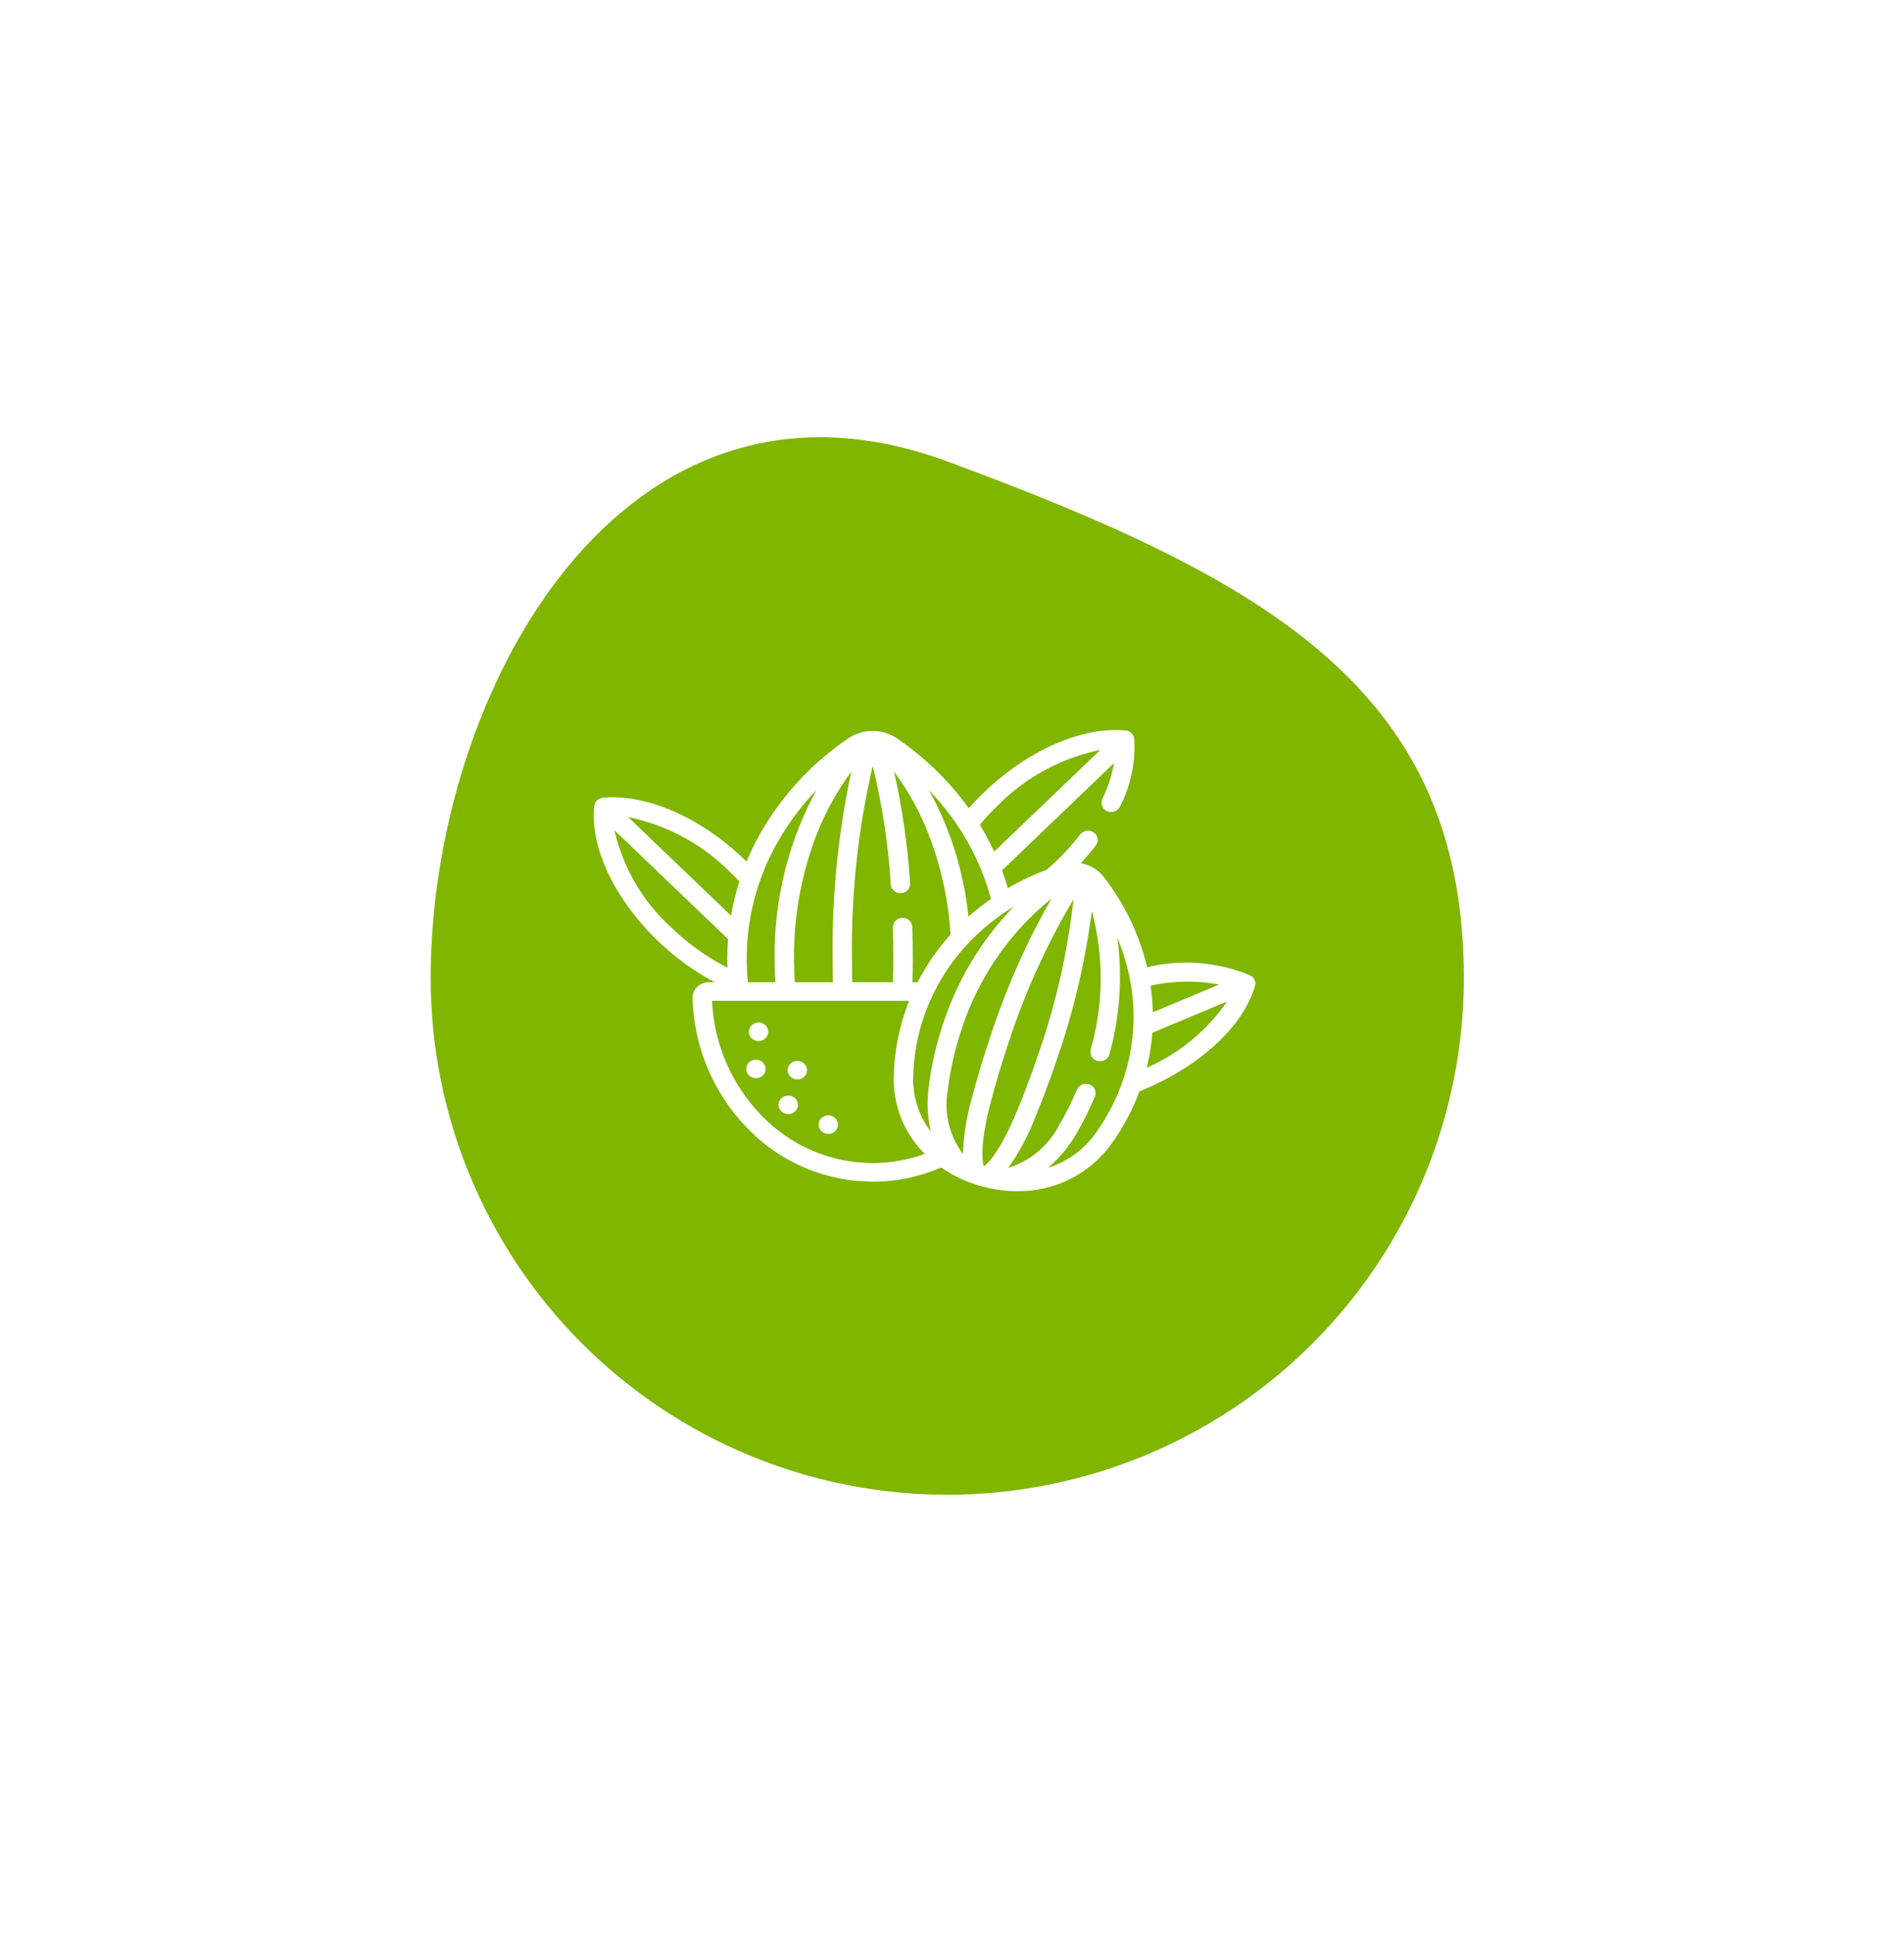 <svg width="129" height="131" viewBox="0 0 129 131" fill="none" xmlns="http://www.w3.org/2000/svg">
<g filter="url(#filter0_d_33_7194)">
<path d="M64.178 28.258C86.215 36.388 99.178 43.928 99.178 63.258C99.178 72.541 95.49 81.443 88.927 88.007C82.363 94.571 73.46 98.258 64.178 98.258C54.895 98.258 45.993 94.571 39.429 88.007C32.865 81.443 29.178 72.541 29.178 63.258C29.178 43.928 42.141 20.128 64.178 28.258Z" fill="#80B500"/>
</g>
<path d="M84.696 66.069C82.487 65.154 80.046 64.963 77.721 65.523C77.188 63.29 76.181 61.198 74.768 59.388C74.384 58.905 73.836 58.58 73.228 58.474C73.589 58.086 73.928 57.684 74.246 57.273C74.298 57.208 74.335 57.132 74.355 57.051C74.376 56.97 74.38 56.886 74.367 56.804C74.355 56.721 74.325 56.642 74.28 56.572C74.236 56.501 74.177 56.441 74.108 56.394C73.968 56.294 73.794 56.252 73.623 56.277C73.453 56.301 73.298 56.39 73.19 56.526C72.697 57.165 72.157 57.767 71.573 58.325C71.365 58.526 71.152 58.718 70.936 58.904C70.02 59.25 69.133 59.672 68.286 60.164C68.168 59.764 68.034 59.364 67.886 58.965L75.476 51.694C75.327 52.535 75.061 53.352 74.685 54.12C74.65 54.195 74.631 54.277 74.628 54.361C74.626 54.444 74.64 54.528 74.671 54.606C74.701 54.683 74.747 54.754 74.805 54.814C74.864 54.873 74.934 54.921 75.011 54.953C75.169 55.023 75.347 55.029 75.509 54.971C75.671 54.913 75.805 54.795 75.881 54.641C76.613 53.226 76.947 51.639 76.848 50.05C76.831 49.902 76.763 49.765 76.655 49.661C76.548 49.559 76.408 49.496 76.259 49.484C73.328 49.209 69.665 50.803 66.7 53.645C66.325 54.004 65.972 54.374 65.64 54.752C64.303 52.905 62.656 51.303 60.771 50.017C60.283 49.692 59.709 49.518 59.121 49.518C58.534 49.518 57.96 49.692 57.471 50.017C55.018 51.683 52.978 53.889 51.507 56.465C51.161 57.079 50.852 57.714 50.58 58.364C50.521 58.306 50.463 58.248 50.403 58.191C47.443 55.358 43.781 53.764 40.849 54.039C40.701 54.051 40.561 54.114 40.454 54.217C40.346 54.32 40.278 54.457 40.26 54.605C39.973 57.413 41.637 60.922 44.602 63.763C45.741 64.86 47.026 65.795 48.42 66.54H48.012C47.719 66.54 47.438 66.655 47.228 66.859C47.127 66.959 47.048 67.077 46.995 67.208C46.942 67.34 46.917 67.48 46.92 67.621C47.009 70.907 48.326 74.04 50.61 76.403C51.712 77.552 53.034 78.468 54.498 79.095C55.961 79.721 57.536 80.046 59.128 80.049C60.724 80.05 62.303 79.724 63.766 79.09C64.521 79.611 65.351 80.013 66.228 80.281C67.098 80.551 68.004 80.69 68.914 80.692C70.144 80.711 71.36 80.437 72.462 79.892C73.565 79.347 74.521 78.547 75.252 77.558C76.067 76.444 76.723 75.222 77.2 73.927C77.298 73.888 77.395 73.848 77.493 73.808C81.341 72.2 84.228 69.514 85.028 66.8C85.069 66.659 85.058 66.507 84.997 66.373C84.936 66.239 84.83 66.131 84.696 66.069ZM82.606 66.692L78.106 68.573C78.093 67.968 78.042 67.365 77.953 66.767C79.483 66.436 81.064 66.411 82.603 66.692H82.606ZM67.628 54.538C69.517 52.638 71.926 51.337 74.551 50.8L67.36 57.69C67.169 57.278 66.96 56.87 66.735 56.468C66.622 56.269 66.504 56.069 66.384 55.873C66.774 55.405 67.189 54.96 67.628 54.538ZM65.579 57.065C66.26 58.27 66.784 59.559 67.137 60.898C66.606 61.267 66.096 61.667 65.612 62.097C65.308 59.092 64.401 56.178 62.945 53.531C63.969 54.592 64.854 55.778 65.58 57.062L65.579 57.065ZM59.128 51.889C59.776 54.523 60.186 57.209 60.352 59.916C60.369 60.086 60.451 60.243 60.582 60.352C60.713 60.462 60.882 60.515 61.052 60.501C61.137 60.497 61.219 60.476 61.296 60.441C61.372 60.405 61.44 60.354 61.497 60.292C61.554 60.23 61.598 60.157 61.626 60.077C61.654 59.998 61.667 59.914 61.662 59.83C61.498 57.285 61.134 54.757 60.573 52.27C61.637 53.708 62.485 55.293 63.09 56.975C63.828 59.011 64.271 61.142 64.404 63.303C63.52 64.278 62.77 65.367 62.171 66.54H61.823C61.835 66.01 61.843 65.478 61.843 64.939C61.843 64.224 61.832 63.499 61.812 62.788C61.804 62.621 61.731 62.464 61.608 62.349C61.486 62.235 61.324 62.173 61.156 62.176H61.128C61.044 62.177 60.961 62.194 60.883 62.227C60.805 62.259 60.735 62.307 60.675 62.367C60.616 62.427 60.569 62.498 60.538 62.576C60.506 62.654 60.49 62.738 60.49 62.822C60.51 63.523 60.521 64.234 60.521 64.939C60.521 65.474 60.513 66.005 60.501 66.538H57.742C57.73 66.008 57.722 65.477 57.722 64.939C57.663 60.548 58.135 56.166 59.128 51.889ZM57.679 52.273C56.785 56.436 56.36 60.685 56.413 64.942C56.413 65.478 56.421 66.01 56.433 66.543H53.847C53.812 66.013 53.793 65.481 53.793 64.942C53.778 62.227 54.241 59.53 55.161 56.975C55.767 55.295 56.614 53.712 57.675 52.276L57.679 52.273ZM52.672 57.066C53.399 55.782 54.284 54.596 55.307 53.535C53.408 57.034 52.436 60.961 52.483 64.942C52.483 65.478 52.501 66.01 52.534 66.543H50.672C50.339 63.253 51.038 59.942 52.672 57.069V57.066ZM49.48 59.09C49.692 59.289 49.897 59.496 50.094 59.711C49.851 60.468 49.662 61.242 49.528 62.026L42.557 55.349C45.183 55.887 47.592 57.188 49.48 59.09ZM41.628 56.24L49.328 63.617C49.295 64.056 49.276 64.498 49.276 64.942C49.276 65.142 49.276 65.35 49.288 65.552C47.91 64.849 46.643 63.946 45.528 62.873C43.575 61.117 42.213 58.8 41.628 56.24ZM59.128 78.79C57.715 78.785 56.317 78.495 55.019 77.937C53.72 77.379 52.548 76.564 51.571 75.543C49.554 73.453 48.371 70.699 48.243 67.797H61.598C61.498 68.052 61.398 68.309 61.313 68.572C60.83 70.009 60.573 71.513 60.554 73.029C60.542 73.983 60.721 74.928 61.082 75.811C61.443 76.693 61.978 77.493 62.654 78.165C61.525 78.577 60.331 78.789 59.128 78.79ZM62.916 73.689C62.788 74.681 62.839 75.687 63.068 76.66C62.274 75.623 61.852 74.349 61.868 73.043C61.887 71.652 62.123 70.272 62.568 68.954C63.313 66.737 64.612 64.747 66.341 63.172C67.066 62.508 67.854 61.915 68.693 61.404C66.51 63.657 64.868 66.379 63.893 69.362C63.42 70.767 63.092 72.217 62.915 73.689L62.916 73.689ZM65.816 74.499C65.478 75.697 65.287 76.933 65.247 78.177C64.784 77.564 64.453 76.861 64.275 76.112C64.098 75.364 64.079 74.587 64.218 73.831C64.385 72.442 64.694 71.074 65.141 69.749C66.267 66.259 68.387 63.173 71.241 60.871C69.526 63.875 68.124 67.047 67.056 70.338C66.586 71.737 66.17 73.138 65.819 74.499L65.816 74.499ZM66.658 79.013C66.522 78.633 66.416 77.418 67.091 74.8C67.434 73.468 67.842 72.096 68.303 70.722C69.408 67.303 70.892 64.019 72.728 60.931C72.338 64.485 71.545 67.984 70.366 71.359C69.905 72.731 69.402 74.075 68.866 75.35C67.828 77.85 66.998 78.782 66.657 79.014L66.658 79.013ZM74.182 76.835C73.394 77.911 72.283 78.707 71.009 79.106C71.783 78.448 72.436 77.66 72.939 76.778C73.407 75.975 73.822 75.143 74.182 74.287C74.214 74.209 74.23 74.126 74.229 74.042C74.228 73.959 74.21 73.876 74.176 73.799C74.142 73.723 74.093 73.654 74.032 73.597C73.97 73.54 73.898 73.496 73.819 73.468C73.66 73.404 73.481 73.405 73.322 73.47C73.163 73.534 73.035 73.658 72.964 73.816C72.624 74.622 72.233 75.407 71.792 76.163C71.438 76.863 70.947 77.485 70.35 77.993C69.752 78.501 69.059 78.884 68.311 79.121C69.033 78.094 69.629 76.984 70.087 75.814C70.63 74.514 71.144 73.141 71.614 71.742C72.746 68.487 73.536 65.123 73.972 61.706C74.801 64.788 74.775 68.037 73.895 71.106C73.875 71.187 73.871 71.271 73.883 71.354C73.896 71.437 73.925 71.517 73.969 71.588C74.013 71.66 74.071 71.722 74.14 71.77C74.208 71.819 74.285 71.853 74.367 71.871C74.533 71.915 74.71 71.892 74.859 71.808C75.008 71.723 75.119 71.584 75.167 71.419C75.876 68.856 76.059 66.175 75.705 63.538C76.083 64.434 76.367 65.366 76.553 66.32C76.999 68.588 76.843 70.932 76.102 73.121C75.656 74.448 75.008 75.7 74.181 76.831L74.182 76.835ZM77.694 72.335C77.887 71.556 78.014 70.762 78.074 69.963L83.128 67.85C81.769 69.82 79.887 71.373 77.693 72.332L77.694 72.335Z" fill="white"/>
<path d="M51.218 73.04C51.58 73.04 51.874 72.759 51.874 72.412C51.874 72.064 51.58 71.782 51.218 71.782C50.855 71.782 50.56 72.064 50.56 72.412C50.56 72.759 50.855 73.04 51.218 73.04Z" fill="white"/>
<path d="M53.407 75.472C53.77 75.472 54.064 75.191 54.064 74.843C54.064 74.496 53.77 74.214 53.407 74.214C53.044 74.214 52.75 74.496 52.75 74.843C52.75 75.191 53.044 75.472 53.407 75.472Z" fill="white"/>
<path d="M56.12 76.814C56.483 76.814 56.777 76.533 56.777 76.185C56.777 75.838 56.483 75.556 56.12 75.556C55.757 75.556 55.463 75.838 55.463 76.185C55.463 76.533 55.757 76.814 56.12 76.814Z" fill="white"/>
<path d="M51.393 70.524C51.756 70.524 52.05 70.243 52.05 69.895C52.05 69.548 51.756 69.266 51.393 69.266C51.031 69.266 50.736 69.548 50.736 69.895C50.736 70.243 51.031 70.524 51.393 70.524Z" fill="white"/>
<path d="M54.018 73.124C54.381 73.124 54.675 72.843 54.675 72.496C54.675 72.148 54.381 71.867 54.018 71.867C53.656 71.867 53.361 72.148 53.361 72.496C53.361 72.843 53.656 73.124 54.018 73.124Z" fill="white"/>
<defs>
<filter id="filter0_d_33_7194" x="0.178" y="0.621" width="128" height="129.637" filterUnits="userSpaceOnUse" color-interpolation-filters="sRGB">
<feFlood flood-opacity="0" result="BackgroundImageFix"/>
<feColorMatrix in="SourceAlpha" type="matrix" values="0 0 0 0 0 0 0 0 0 0 0 0 0 0 0 0 0 0 127 0" result="hardAlpha"/>
<feOffset dy="3"/>
<feGaussianBlur stdDeviation="14.5"/>
<feColorMatrix type="matrix" values="0 0 0 0 0.882 0 0 0 0 0.141 0 0 0 0 0.329 0 0 0 0.11 0"/>
<feBlend mode="normal" in2="BackgroundImageFix" result="effect1_dropShadow_33_7194"/>
<feBlend mode="normal" in="SourceGraphic" in2="effect1_dropShadow_33_7194" result="shape"/>
</filter>
</defs>
</svg>
